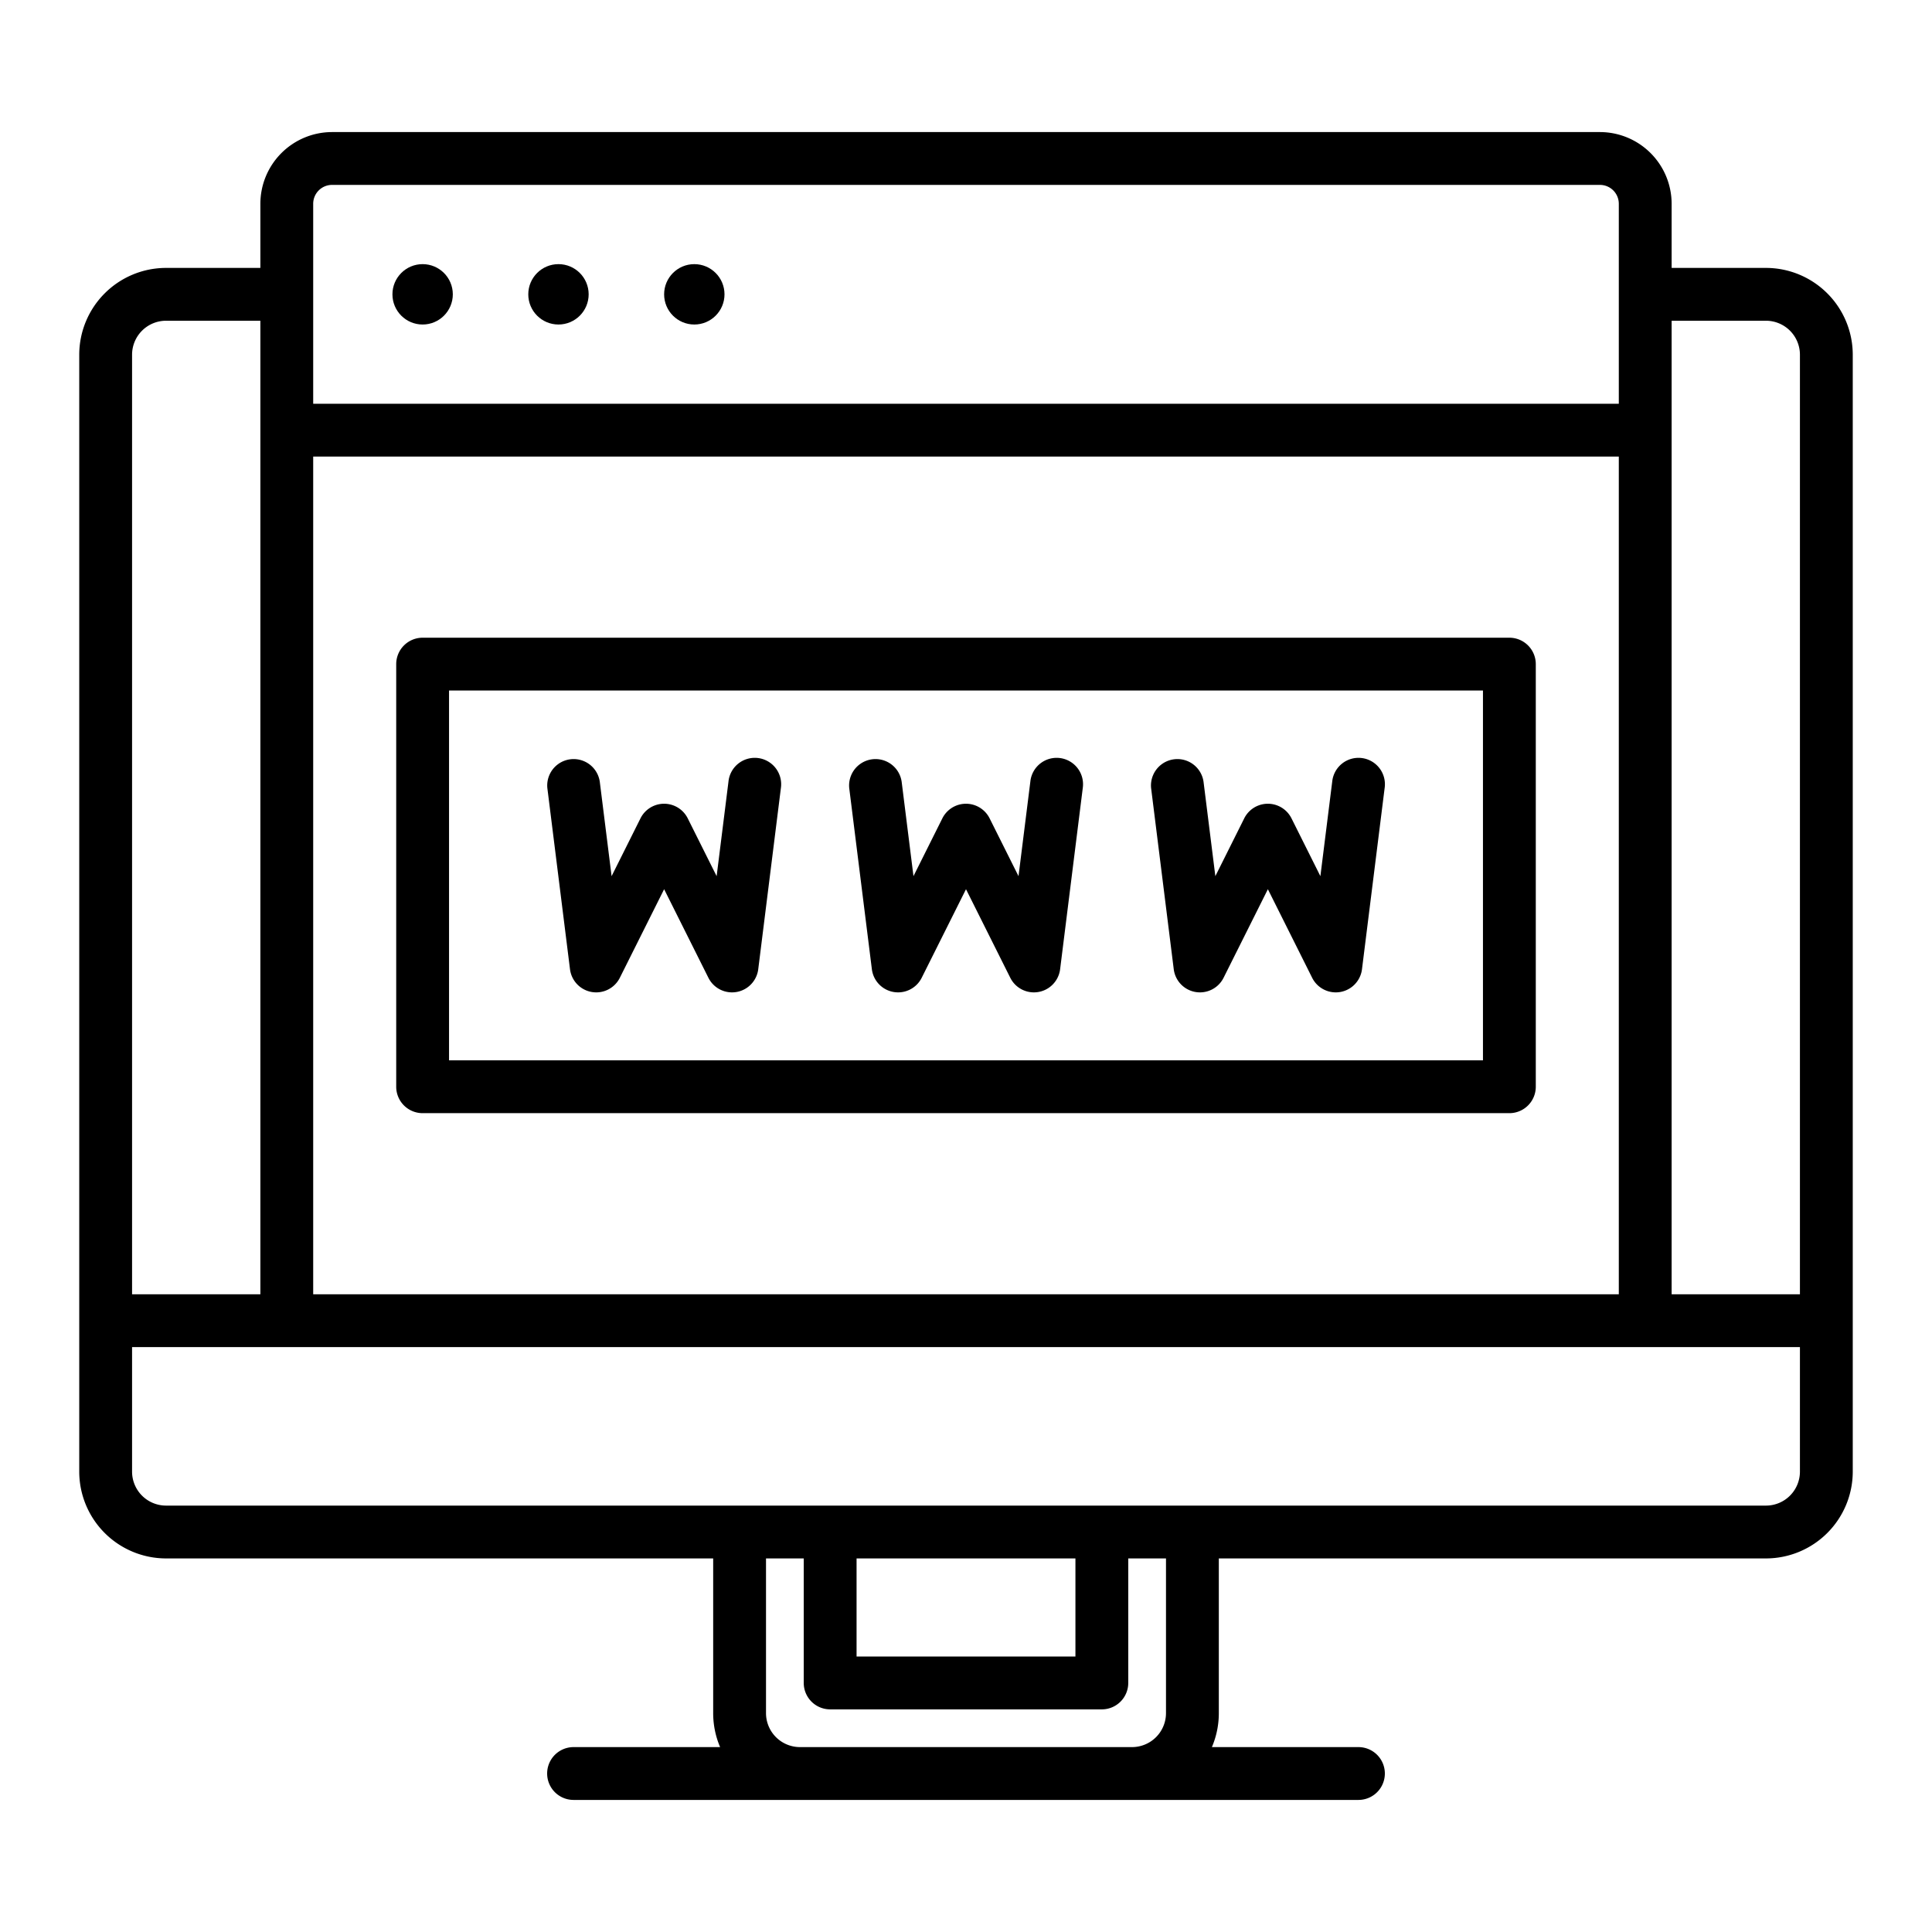 <?xml version="1.0" encoding="UTF-8"?>
<svg xmlns="http://www.w3.org/2000/svg" width="512" height="512" viewBox="0 0 128 128"><g><path d="M117,17.75h-6.25V13.5A4.756,4.756,0,0,0,106,8.75H22a4.756,4.756,0,0,0-4.75,4.75v4.25H11A5.757,5.757,0,0,0,5.25,23.5v74A5.757,5.757,0,0,0,11,103.25H47.25V113.5a5.719,5.719,0,0,0,.459,2.25H38a1.75,1.75,0,0,0,0,3.5H90a1.75,1.75,0,0,0,0-3.5H80.291a5.719,5.719,0,0,0,.459-2.25V103.25H117a5.757,5.757,0,0,0,5.75-5.75v-74A5.757,5.757,0,0,0,117,17.75Zm0,3.5a2.252,2.252,0,0,1,2.25,2.25V85.75h-8.5V21.25Zm-96.25,9h86.5v55.5H20.75Zm1.25-18h84a1.251,1.251,0,0,1,1.25,1.25V26.75H20.75V13.5A1.25,1.25,0,0,1,22,12.25Zm-11,9h6.25v64.5H8.75V23.5A2.252,2.252,0,0,1,11,21.25ZM77.25,113.5A2.252,2.252,0,0,1,75,115.75H53a2.252,2.252,0,0,1-2.25-2.25V103.25h2.5v8.25A1.751,1.751,0,0,0,55,113.25H73a1.751,1.751,0,0,0,1.75-1.75v-8.25h2.5Zm-20.5-10.25h14.5v6.5H56.75ZM117,99.75H11A2.252,2.252,0,0,1,8.75,97.5V89.25h110.5V97.5A2.252,2.252,0,0,1,117,99.75Z"/><path d="M100,42.25H28A1.751,1.751,0,0,0,26.25,44V72A1.751,1.751,0,0,0,28,73.75h72A1.751,1.751,0,0,0,101.75,72V44A1.751,1.751,0,0,0,100,42.25Zm-1.75,28H29.75V45.75h68.5Z"/><path d="M37.764,64.217a1.75,1.75,0,0,0,3.3.566L44,58.913l2.935,5.87a1.75,1.75,0,0,0,3.3-.566l1.5-12a1.75,1.75,0,1,0-3.472-.434l-.784,6.265-1.915-3.831a1.75,1.75,0,0,0-3.13,0L40.52,58.048l-.784-6.265a1.75,1.75,0,0,0-3.472.434Z"/><path d="M57.764,64.217a1.75,1.75,0,0,0,3.3.566L64,58.913l2.935,5.87a1.75,1.75,0,0,0,3.3-.566l1.5-12a1.75,1.75,0,1,0-3.472-.434l-.784,6.265-1.915-3.831a1.75,1.75,0,0,0-3.13,0L60.52,58.048l-.784-6.265a1.75,1.75,0,0,0-3.472.434Z"/><path d="M77.764,64.217a1.75,1.75,0,0,0,3.3.566L84,58.913l2.935,5.87a1.75,1.75,0,0,0,3.3-.566l1.5-12a1.75,1.75,0,1,0-3.472-.434l-.784,6.265-1.915-3.831a1.75,1.75,0,0,0-3.13,0L80.52,58.048l-.784-6.265a1.75,1.75,0,0,0-3.472.434Z"/><circle cx="28" cy="19.5" r="2"/><circle cx="37" cy="19.5" r="2"/><circle cx="46" cy="19.5" r="2"/></g></svg>
